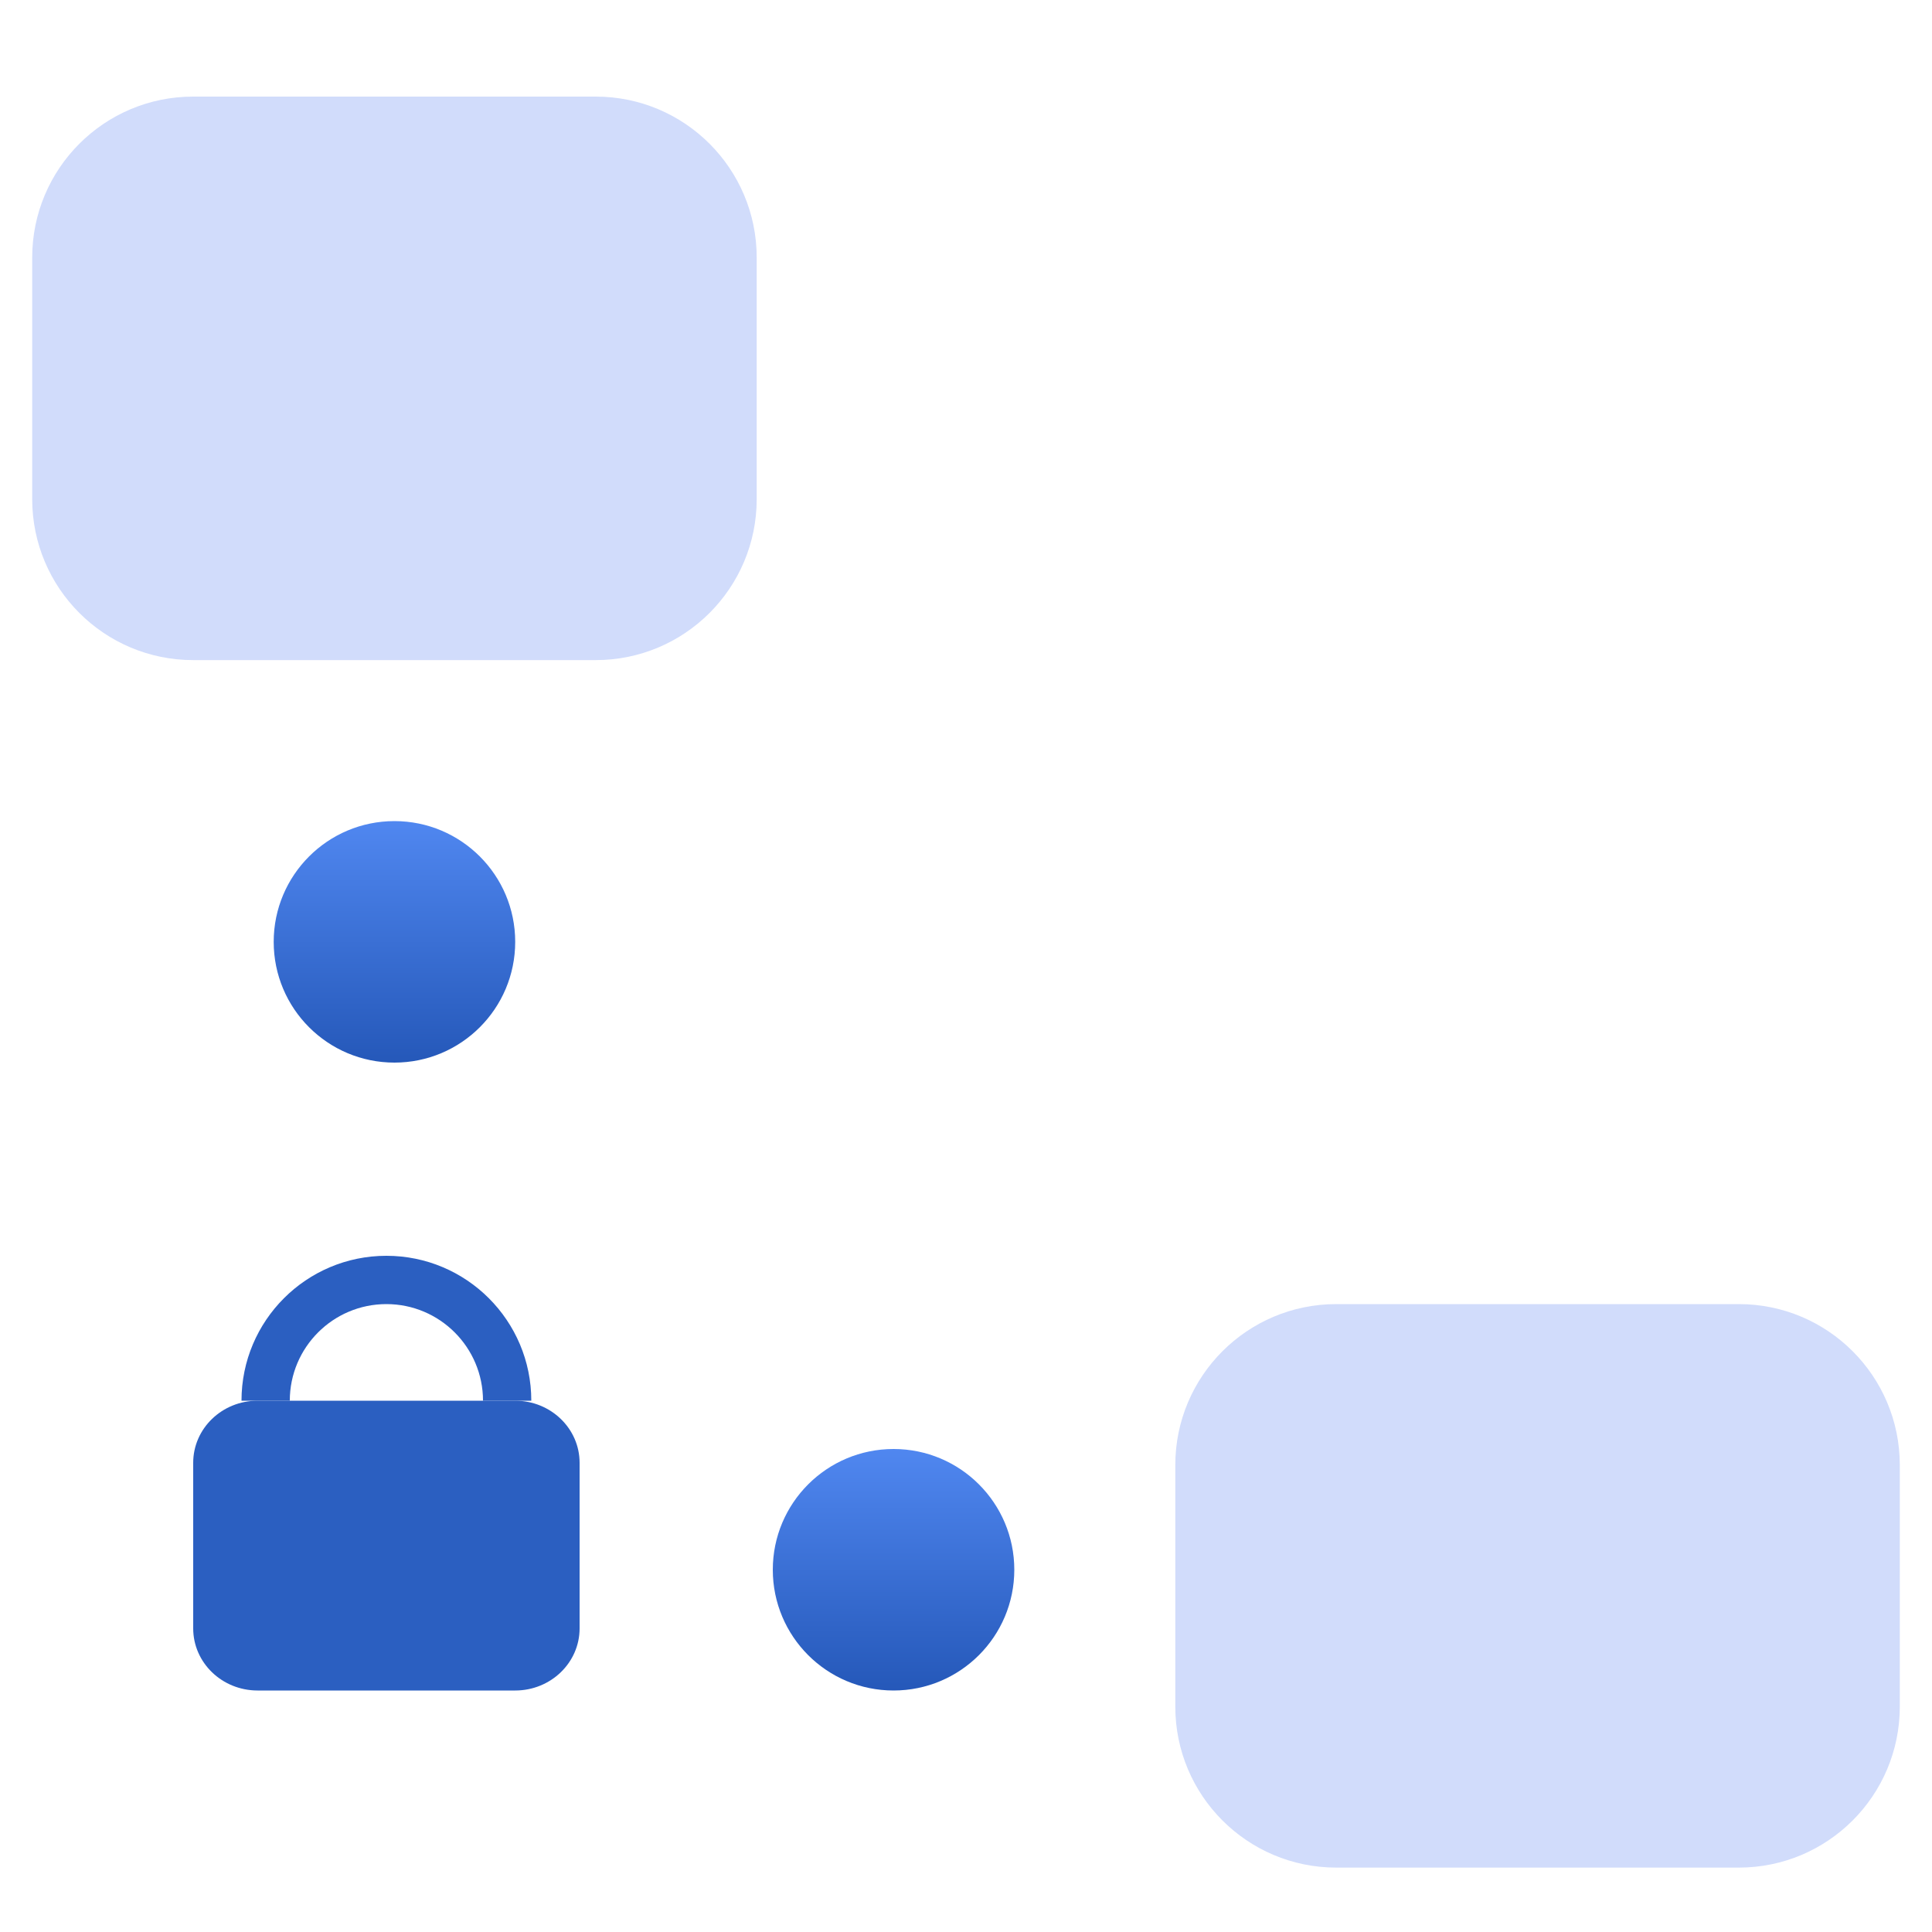 <svg width="48" height="48" viewBox="0 0 48 48" fill="none" xmlns="http://www.w3.org/2000/svg">
<path d="M14.8 16.4H4.8C2.59 16.4 0.8 14.61 0.8 12.4V6.4C0.8 4.19 2.59 2.4 4.8 2.4H14.8C17.01 2.4 18.8 4.19 18.8 6.4V12.4C18.8 14.61 17.01 16.4 14.8 16.4Z" fill="#D1DCFB"/>
<path d="M43.2 46.4H33.2C30.99 46.4 29.2 44.61 29.2 42.4V36.4C29.2 34.19 30.99 32.4 33.2 32.4H43.2C45.41 32.4 47.2 34.19 47.2 36.4V42.4C47.2 44.61 45.41 46.4 43.2 46.4Z" fill="#D1DCFB"/>
<path d="M9.8 26.4C11.457 26.4 12.8 25.057 12.8 23.4C12.8 21.743 11.457 20.4 9.8 20.4C8.143 20.4 6.8 21.743 6.8 23.4C6.8 25.057 8.143 26.4 9.8 26.4Z" fill="url(#paint0_linear_146_1560)"/>
<path d="M22.2 42C23.857 42 25.2 40.657 25.2 39C25.2 37.343 23.857 36 22.2 36C20.543 36 19.2 37.343 19.2 39C19.2 40.657 20.543 42 22.2 42Z" fill="url(#paint1_linear_146_1560)"/>
<path d="M12.8 42H6.4C5.516 42 4.8 41.309 4.8 40.457V36.343C4.8 35.491 5.516 34.8 6.4 34.8H12.8C13.684 34.8 14.4 35.491 14.4 36.343V40.457C14.4 41.309 13.684 42 12.8 42Z" fill="#2B5FC1"/>
<path d="M7.2 34.8C7.2 33.475 8.275 32.4 9.6 32.4C10.925 32.4 12 33.475 12 34.8H13.2C13.2 32.812 11.588 31.2 9.6 31.2C7.612 31.2 6 32.812 6 34.8H7.2Z" fill="#2B5FC1"/>
<defs>
<linearGradient id="paint0_linear_146_1560" x1="9.8" y1="20.4" x2="9.8" y2="26.4" gradientUnits="userSpaceOnUse">
<stop stop-color="#5087F0"/>
<stop offset="1" stop-color="#2558B9"/>
</linearGradient>
<linearGradient id="paint1_linear_146_1560" x1="22.2" y1="36" x2="22.2" y2="42" gradientUnits="userSpaceOnUse">
<stop stop-color="#5087F0"/>
<stop offset="1" stop-color="#2558B9"/>
</linearGradient>
</defs>
</svg>
